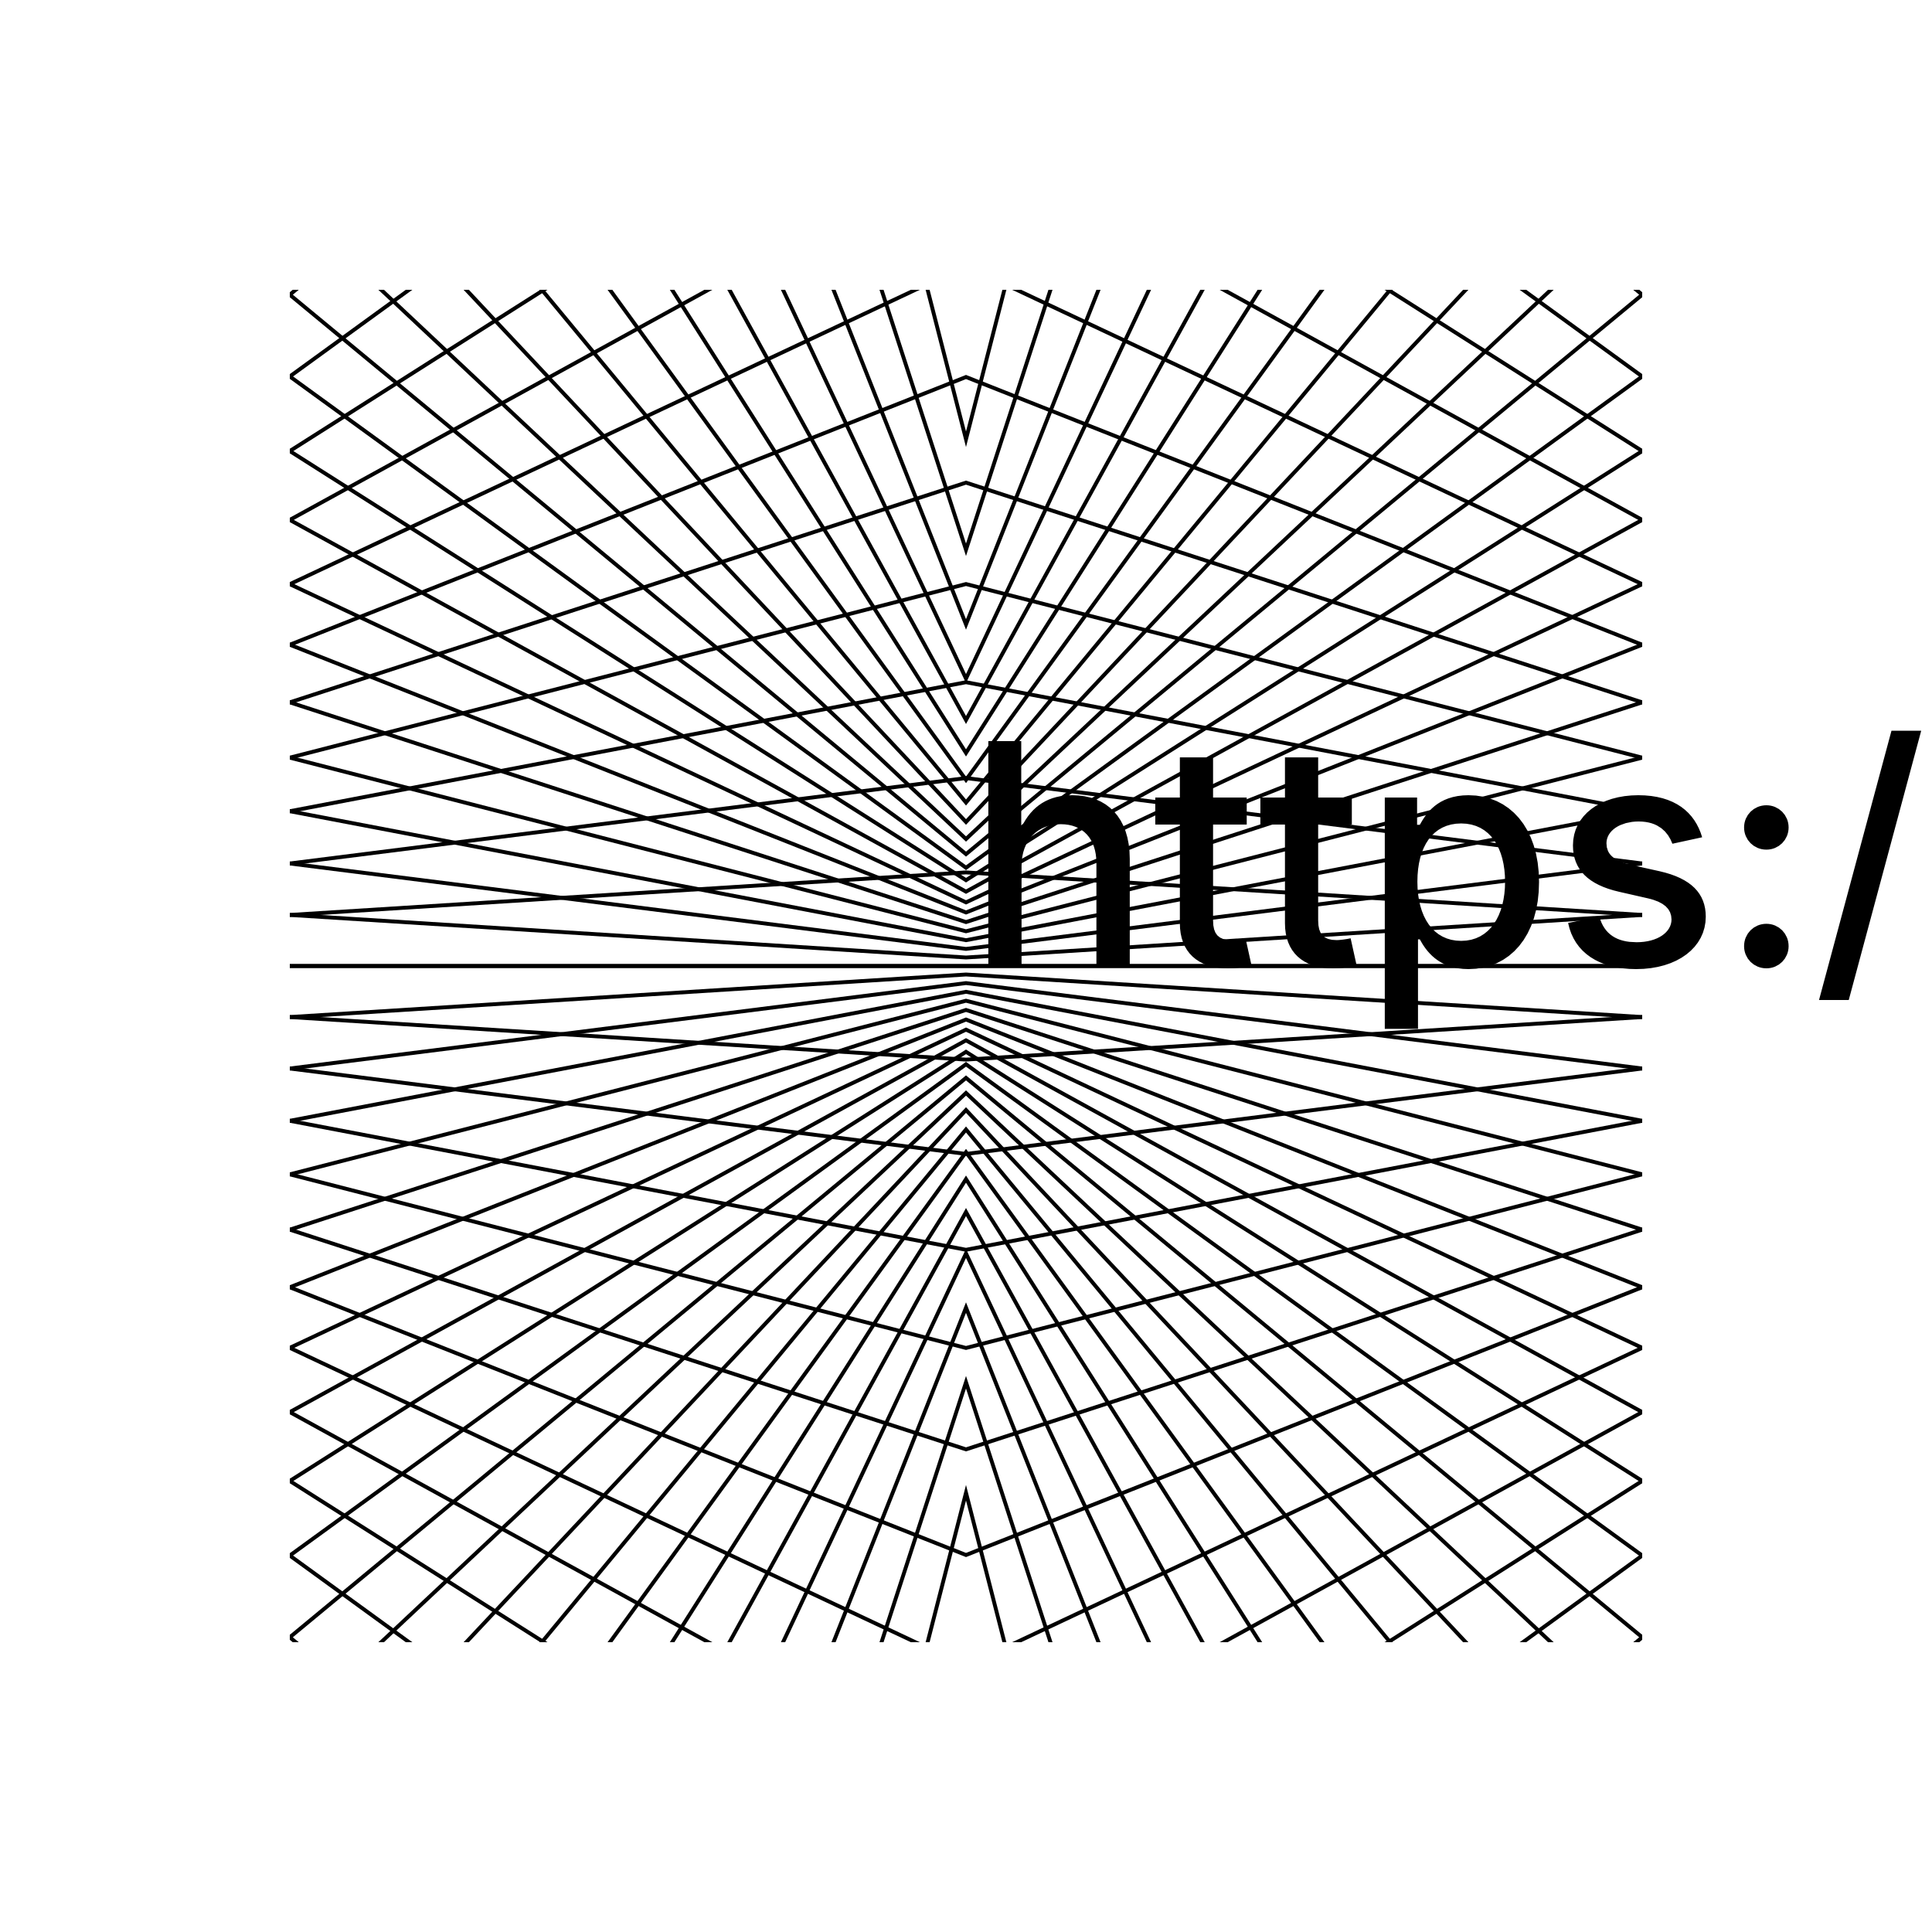 <?xml version="1.0" encoding="UTF-8"?>
<!DOCTYPE svg>
<svg
  data-animation-duration="1.5s"
  preserveAspectRatio="xMidYMid meet"
  version="1.1"
  viewBox="-50 -50 100 100"
  xmlns:xlink="http://www.w3.org/1999/xlink"
  xmlns="http://www.w3.org/2000/svg"
>
  <title>
    ANIMATION 36 - VARIATION A
  </title>
  <desc>
    <p>See this animation in action here: <a href="https://andrew.wang-hoyer.com/experiments/svg-animations/36/a" target="_blank" rel="noopener">https://andrew.wang-hoyer.com/experiments/svg-animations/36/a</a>.</p>
    <p>Generator source code : <a href="https://github.com/ndrwhr/svg-animation-src/tree/master/site/_svgs/generators/animations/36/a.js" target="_blank" rel="noopener">https://github.com/ndrwhr/svg-animation-src/tree/master/site/_svgs/generators/animations/36/a.js</a>.</p>
    <p>All generated files and source code are released under the following license:</p>
    <p>MIT License</p>
    <p>Copyright (c) 2018-present Andrew Hoyer</p>
    <p>Permission is hereby granted, free of charge, to any person obtaining a copy of this software and associated documentation files (the &quot;Software&quot;), to deal in the Software without restriction, including without limitation the rights to use, copy, modify, merge, publish, distribute, sublicense, and/or sell copies of the Software, and to permit persons to whom the Software is furnished to do so, subject to the following conditions:</p>
    <p>The above copyright notice and this permission notice shall be included in all copies or substantial portions of the Software.</p>
    <p>THE SOFTWARE IS PROVIDED &quot;AS IS&quot;, WITHOUT WARRANTY OF ANY KIND, EXPRESS OR IMPLIED, INCLUDING BUT NOT LIMITED TO THE WARRANTIES OF MERCHANTABILITY, FITNESS FOR A PARTICULAR PURPOSE AND NONINFRINGEMENT. IN NO EVENT SHALL THE AUTHORS OR COPYRIGHT HOLDERS BE LIABLE FOR ANY CLAIM, DAMAGES OR OTHER LIABILITY, WHETHER IN AN ACTION OF CONTRACT, TORT OR OTHERWISE, ARISING FROM, OUT OF OR IN CONNECTION WITH THE SOFTWARE OR THE USE OR OTHER DEALINGS IN THE SOFTWARE.</p>
  </desc>
  <defs>
    <clipPath
      id="svg-36-a-right-clip"
    >
      <rect
        class="svg-36-a-rect"
        height="70"
        width="35"
        x="0"
        y="-35"
      />
    </clipPath>
    <clipPath
      id="svg-36-a-left-clip"
    >
      <rect
        class="svg-36-a-rect"
        height="70"
        width="35"
        x="-35"
        y="-35"
      />
    </clipPath>
  </defs>
  <style>
    /* <![CDATA[ */
      .svg-36-a-line-group {
        animation: svg-36-a-line-group-anim 1.5s linear infinite;
      }
      
      .svg-36-a-line-group .svg-36-a-line {
        stroke: black;
        stroke-width: .2;
      }
      
      @keyframes svg-36-a-line-group-anim {
        from {
          transform: rotate(0);
        }
      
        to {
          transform: rotate(3.6deg);
        }
      }
      
    /* ]]> */
  </style>
  <g
    class="svg-36-a-g"
    clip-path="url(#svg-36-a-right-clip)"
    transform="translate(-35, 0)"
  >
    <g
      class="svg-36-a-g"
      transform="translate(42, 0)"
    >
      <g
        class="svg-36-a-g svg-36-a-line-group"
        style="animation-direction: reverse"
      >
        <line
          class="svg-36-a-line"
          transform="rotate(0)"
          x1="0"
          x2="150"
          y1="0"
          y2="0"
        />
        <line
          class="svg-36-a-line"
          transform="rotate(3.6)"
          x1="0"
          x2="150"
          y1="0"
          y2="0"
        />
        <line
          class="svg-36-a-line"
          transform="rotate(7.2)"
          x1="0"
          x2="150"
          y1="0"
          y2="0"
        />
        <line
          class="svg-36-a-line"
          transform="rotate(10.8)"
          x1="0"
          x2="150"
          y1="0"
          y2="0"
        />
        <line
          class="svg-36-a-line"
          transform="rotate(14.4)"
          x1="0"
          x2="150"
          y1="0"
          y2="0"
        />
        <line
          class="svg-36-a-line"
          transform="rotate(18)"
          x1="0"
          x2="150"
          y1="0"
          y2="0"
        />
        <line
          class="svg-36-a-line"
          transform="rotate(21.6)"
          x1="0"
          x2="150"
          y1="0"
          y2="0"
        />
        <line
          class="svg-36-a-line"
          transform="rotate(25.2)"
          x1="0"
          x2="150"
          y1="0"
          y2="0"
        />
        <line
          class="svg-36-a-line"
          transform="rotate(28.8)"
          x1="0"
          x2="150"
          y1="0"
          y2="0"
        />
        <line
          class="svg-36-a-line"
          transform="rotate(32.4)"
          x1="0"
          x2="150"
          y1="0"
          y2="0"
        />
        <line
          class="svg-36-a-line"
          transform="rotate(36)"
          x1="0"
          x2="150"
          y1="0"
          y2="0"
        />
        <line
          class="svg-36-a-line"
          transform="rotate(39.6)"
          x1="0"
          x2="150"
          y1="0"
          y2="0"
        />
        <line
          class="svg-36-a-line"
          transform="rotate(43.2)"
          x1="0"
          x2="150"
          y1="0"
          y2="0"
        />
        <line
          class="svg-36-a-line"
          transform="rotate(46.8)"
          x1="0"
          x2="150"
          y1="0"
          y2="0"
        />
        <line
          class="svg-36-a-line"
          transform="rotate(50.4)"
          x1="0"
          x2="150"
          y1="0"
          y2="0"
        />
        <line
          class="svg-36-a-line"
          transform="rotate(54)"
          x1="0"
          x2="150"
          y1="0"
          y2="0"
        />
        <line
          class="svg-36-a-line"
          transform="rotate(57.6)"
          x1="0"
          x2="150"
          y1="0"
          y2="0"
        />
        <line
          class="svg-36-a-line"
          transform="rotate(61.2)"
          x1="0"
          x2="150"
          y1="0"
          y2="0"
        />
        <line
          class="svg-36-a-line"
          transform="rotate(64.8)"
          x1="0"
          x2="150"
          y1="0"
          y2="0"
        />
        <line
          class="svg-36-a-line"
          transform="rotate(68.4)"
          x1="0"
          x2="150"
          y1="0"
          y2="0"
        />
        <line
          class="svg-36-a-line"
          transform="rotate(72)"
          x1="0"
          x2="150"
          y1="0"
          y2="0"
        />
        <line
          class="svg-36-a-line"
          transform="rotate(75.6)"
          x1="0"
          x2="150"
          y1="0"
          y2="0"
        />
        <line
          class="svg-36-a-line"
          transform="rotate(79.2)"
          x1="0"
          x2="150"
          y1="0"
          y2="0"
        />
        <line
          class="svg-36-a-line"
          transform="rotate(82.8)"
          x1="0"
          x2="150"
          y1="0"
          y2="0"
        />
        <line
          class="svg-36-a-line"
          transform="rotate(86.4)"
          x1="0"
          x2="150"
          y1="0"
          y2="0"
        />
        <line
          class="svg-36-a-line"
          transform="rotate(90)"
          x1="0"
          x2="150"
          y1="0"
          y2="0"
        />
        <line
          class="svg-36-a-line"
          transform="rotate(93.6)"
          x1="0"
          x2="150"
          y1="0"
          y2="0"
        />
        <line
          class="svg-36-a-line"
          transform="rotate(97.2)"
          x1="0"
          x2="150"
          y1="0"
          y2="0"
        />
        <line
          class="svg-36-a-line"
          transform="rotate(100.8)"
          x1="0"
          x2="150"
          y1="0"
          y2="0"
        />
        <line
          class="svg-36-a-line"
          transform="rotate(104.4)"
          x1="0"
          x2="150"
          y1="0"
          y2="0"
        />
        <line
          class="svg-36-a-line"
          transform="rotate(108)"
          x1="0"
          x2="150"
          y1="0"
          y2="0"
        />
        <line
          class="svg-36-a-line"
          transform="rotate(111.6)"
          x1="0"
          x2="150"
          y1="0"
          y2="0"
        />
        <line
          class="svg-36-a-line"
          transform="rotate(115.2)"
          x1="0"
          x2="150"
          y1="0"
          y2="0"
        />
        <line
          class="svg-36-a-line"
          transform="rotate(118.8)"
          x1="0"
          x2="150"
          y1="0"
          y2="0"
        />
        <line
          class="svg-36-a-line"
          transform="rotate(122.4)"
          x1="0"
          x2="150"
          y1="0"
          y2="0"
        />
        <line
          class="svg-36-a-line"
          transform="rotate(126)"
          x1="0"
          x2="150"
          y1="0"
          y2="0"
        />
        <line
          class="svg-36-a-line"
          transform="rotate(129.6)"
          x1="0"
          x2="150"
          y1="0"
          y2="0"
        />
        <line
          class="svg-36-a-line"
          transform="rotate(133.2)"
          x1="0"
          x2="150"
          y1="0"
          y2="0"
        />
        <line
          class="svg-36-a-line"
          transform="rotate(136.8)"
          x1="0"
          x2="150"
          y1="0"
          y2="0"
        />
        <line
          class="svg-36-a-line"
          transform="rotate(140.4)"
          x1="0"
          x2="150"
          y1="0"
          y2="0"
        />
        <line
          class="svg-36-a-line"
          transform="rotate(144)"
          x1="0"
          x2="150"
          y1="0"
          y2="0"
        />
        <line
          class="svg-36-a-line"
          transform="rotate(147.6)"
          x1="0"
          x2="150"
          y1="0"
          y2="0"
        />
        <line
          class="svg-36-a-line"
          transform="rotate(151.2)"
          x1="0"
          x2="150"
          y1="0"
          y2="0"
        />
        <line
          class="svg-36-a-line"
          transform="rotate(154.8)"
          x1="0"
          x2="150"
          y1="0"
          y2="0"
        />
        <line
          class="svg-36-a-line"
          transform="rotate(158.4)"
          x1="0"
          x2="150"
          y1="0"
          y2="0"
        />
        <line
          class="svg-36-a-line"
          transform="rotate(162)"
          x1="0"
          x2="150"
          y1="0"
          y2="0"
        />
        <line
          class="svg-36-a-line"
          transform="rotate(165.6)"
          x1="0"
          x2="150"
          y1="0"
          y2="0"
        />
        <line
          class="svg-36-a-line"
          transform="rotate(169.2)"
          x1="0"
          x2="150"
          y1="0"
          y2="0"
        />
        <line
          class="svg-36-a-line"
          transform="rotate(172.8)"
          x1="0"
          x2="150"
          y1="0"
          y2="0"
        />
        <line
          class="svg-36-a-line"
          transform="rotate(176.4)"
          x1="0"
          x2="150"
          y1="0"
          y2="0"
        />
        <line
          class="svg-36-a-line"
          transform="rotate(180)"
          x1="0"
          x2="150"
          y1="0"
          y2="0"
        />
        <line
          class="svg-36-a-line"
          transform="rotate(183.6)"
          x1="0"
          x2="150"
          y1="0"
          y2="0"
        />
        <line
          class="svg-36-a-line"
          transform="rotate(187.2)"
          x1="0"
          x2="150"
          y1="0"
          y2="0"
        />
        <line
          class="svg-36-a-line"
          transform="rotate(190.8)"
          x1="0"
          x2="150"
          y1="0"
          y2="0"
        />
        <line
          class="svg-36-a-line"
          transform="rotate(194.4)"
          x1="0"
          x2="150"
          y1="0"
          y2="0"
        />
        <line
          class="svg-36-a-line"
          transform="rotate(198)"
          x1="0"
          x2="150"
          y1="0"
          y2="0"
        />
        <line
          class="svg-36-a-line"
          transform="rotate(201.6)"
          x1="0"
          x2="150"
          y1="0"
          y2="0"
        />
        <line
          class="svg-36-a-line"
          transform="rotate(205.2)"
          x1="0"
          x2="150"
          y1="0"
          y2="0"
        />
        <line
          class="svg-36-a-line"
          transform="rotate(208.8)"
          x1="0"
          x2="150"
          y1="0"
          y2="0"
        />
        <line
          class="svg-36-a-line"
          transform="rotate(212.4)"
          x1="0"
          x2="150"
          y1="0"
          y2="0"
        />
        <line
          class="svg-36-a-line"
          transform="rotate(216)"
          x1="0"
          x2="150"
          y1="0"
          y2="0"
        />
        <line
          class="svg-36-a-line"
          transform="rotate(219.6)"
          x1="0"
          x2="150"
          y1="0"
          y2="0"
        />
        <line
          class="svg-36-a-line"
          transform="rotate(223.2)"
          x1="0"
          x2="150"
          y1="0"
          y2="0"
        />
        <line
          class="svg-36-a-line"
          transform="rotate(226.8)"
          x1="0"
          x2="150"
          y1="0"
          y2="0"
        />
        <line
          class="svg-36-a-line"
          transform="rotate(230.4)"
          x1="0"
          x2="150"
          y1="0"
          y2="0"
        />
        <line
          class="svg-36-a-line"
          transform="rotate(234)"
          x1="0"
          x2="150"
          y1="0"
          y2="0"
        />
        <line
          class="svg-36-a-line"
          transform="rotate(237.6)"
          x1="0"
          x2="150"
          y1="0"
          y2="0"
        />
        <line
          class="svg-36-a-line"
          transform="rotate(241.2)"
          x1="0"
          x2="150"
          y1="0"
          y2="0"
        />
        <line
          class="svg-36-a-line"
          transform="rotate(244.8)"
          x1="0"
          x2="150"
          y1="0"
          y2="0"
        />
        <line
          class="svg-36-a-line"
          transform="rotate(248.4)"
          x1="0"
          x2="150"
          y1="0"
          y2="0"
        />
        <line
          class="svg-36-a-line"
          transform="rotate(252)"
          x1="0"
          x2="150"
          y1="0"
          y2="0"
        />
        <line
          class="svg-36-a-line"
          transform="rotate(255.6)"
          x1="0"
          x2="150"
          y1="0"
          y2="0"
        />
        <line
          class="svg-36-a-line"
          transform="rotate(259.2)"
          x1="0"
          x2="150"
          y1="0"
          y2="0"
        />
        <line
          class="svg-36-a-line"
          transform="rotate(262.8)"
          x1="0"
          x2="150"
          y1="0"
          y2="0"
        />
        <line
          class="svg-36-a-line"
          transform="rotate(266.4)"
          x1="0"
          x2="150"
          y1="0"
          y2="0"
        />
        <line
          class="svg-36-a-line"
          transform="rotate(270)"
          x1="0"
          x2="150"
          y1="0"
          y2="0"
        />
        <line
          class="svg-36-a-line"
          transform="rotate(273.6)"
          x1="0"
          x2="150"
          y1="0"
          y2="0"
        />
        <line
          class="svg-36-a-line"
          transform="rotate(277.2)"
          x1="0"
          x2="150"
          y1="0"
          y2="0"
        />
        <line
          class="svg-36-a-line"
          transform="rotate(280.8)"
          x1="0"
          x2="150"
          y1="0"
          y2="0"
        />
        <line
          class="svg-36-a-line"
          transform="rotate(284.4)"
          x1="0"
          x2="150"
          y1="0"
          y2="0"
        />
        <line
          class="svg-36-a-line"
          transform="rotate(288)"
          x1="0"
          x2="150"
          y1="0"
          y2="0"
        />
        <line
          class="svg-36-a-line"
          transform="rotate(291.6)"
          x1="0"
          x2="150"
          y1="0"
          y2="0"
        />
        <line
          class="svg-36-a-line"
          transform="rotate(295.2)"
          x1="0"
          x2="150"
          y1="0"
          y2="0"
        />
        <line
          class="svg-36-a-line"
          transform="rotate(298.8)"
          x1="0"
          x2="150"
          y1="0"
          y2="0"
        />
        <line
          class="svg-36-a-line"
          transform="rotate(302.4)"
          x1="0"
          x2="150"
          y1="0"
          y2="0"
        />
        <line
          class="svg-36-a-line"
          transform="rotate(306)"
          x1="0"
          x2="150"
          y1="0"
          y2="0"
        />
        <line
          class="svg-36-a-line"
          transform="rotate(309.6)"
          x1="0"
          x2="150"
          y1="0"
          y2="0"
        />
        <line
          class="svg-36-a-line"
          transform="rotate(313.2)"
          x1="0"
          x2="150"
          y1="0"
          y2="0"
        />
        <line
          class="svg-36-a-line"
          transform="rotate(316.8)"
          x1="0"
          x2="150"
          y1="0"
          y2="0"
        />
        <line
          class="svg-36-a-line"
          transform="rotate(320.4)"
          x1="0"
          x2="150"
          y1="0"
          y2="0"
        />
        <line
          class="svg-36-a-line"
          transform="rotate(324)"
          x1="0"
          x2="150"
          y1="0"
          y2="0"
        />
        <line
          class="svg-36-a-line"
          transform="rotate(327.6)"
          x1="0"
          x2="150"
          y1="0"
          y2="0"
        />
        <line
          class="svg-36-a-line"
          transform="rotate(331.2)"
          x1="0"
          x2="150"
          y1="0"
          y2="0"
        />
        <line
          class="svg-36-a-line"
          transform="rotate(334.8)"
          x1="0"
          x2="150"
          y1="0"
          y2="0"
        />
        <line
          class="svg-36-a-line"
          transform="rotate(338.4)"
          x1="0"
          x2="150"
          y1="0"
          y2="0"
        />
        <line
          class="svg-36-a-line"
          transform="rotate(342)"
          x1="0"
          x2="150"
          y1="0"
          y2="0"
        />
        <line
          class="svg-36-a-line"
          transform="rotate(345.6)"
          x1="0"
          x2="150"
          y1="0"
          y2="0"
        />
        <line
          class="svg-36-a-line"
          transform="rotate(349.2)"
          x1="0"
          x2="150"
          y1="0"
          y2="0"
        />
        <line
          class="svg-36-a-line"
          transform="rotate(352.8)"
          x1="0"
          x2="150"
          y1="0"
          y2="0"
        />
        <line
          class="svg-36-a-line"
          transform="rotate(356.4)"
          x1="0"
          x2="150"
          y1="0"
          y2="0"
        />
      </g>
    </g>
    <g
      class="svg-36-a-g"
      transform="translate(-42, 0)"
    >
      <g
        class="svg-36-a-g svg-36-a-line-group"
      >
        <line
          class="svg-36-a-line"
          transform="rotate(0)"
          x1="0"
          x2="150"
          y1="0"
          y2="0"
        />
        <line
          class="svg-36-a-line"
          transform="rotate(3.6)"
          x1="0"
          x2="150"
          y1="0"
          y2="0"
        />
        <line
          class="svg-36-a-line"
          transform="rotate(7.2)"
          x1="0"
          x2="150"
          y1="0"
          y2="0"
        />
        <line
          class="svg-36-a-line"
          transform="rotate(10.8)"
          x1="0"
          x2="150"
          y1="0"
          y2="0"
        />
        <line
          class="svg-36-a-line"
          transform="rotate(14.4)"
          x1="0"
          x2="150"
          y1="0"
          y2="0"
        />
        <line
          class="svg-36-a-line"
          transform="rotate(18)"
          x1="0"
          x2="150"
          y1="0"
          y2="0"
        />
        <line
          class="svg-36-a-line"
          transform="rotate(21.6)"
          x1="0"
          x2="150"
          y1="0"
          y2="0"
        />
        <line
          class="svg-36-a-line"
          transform="rotate(25.2)"
          x1="0"
          x2="150"
          y1="0"
          y2="0"
        />
        <line
          class="svg-36-a-line"
          transform="rotate(28.8)"
          x1="0"
          x2="150"
          y1="0"
          y2="0"
        />
        <line
          class="svg-36-a-line"
          transform="rotate(32.4)"
          x1="0"
          x2="150"
          y1="0"
          y2="0"
        />
        <line
          class="svg-36-a-line"
          transform="rotate(36)"
          x1="0"
          x2="150"
          y1="0"
          y2="0"
        />
        <line
          class="svg-36-a-line"
          transform="rotate(39.6)"
          x1="0"
          x2="150"
          y1="0"
          y2="0"
        />
        <line
          class="svg-36-a-line"
          transform="rotate(43.2)"
          x1="0"
          x2="150"
          y1="0"
          y2="0"
        />
        <line
          class="svg-36-a-line"
          transform="rotate(46.8)"
          x1="0"
          x2="150"
          y1="0"
          y2="0"
        />
        <line
          class="svg-36-a-line"
          transform="rotate(50.4)"
          x1="0"
          x2="150"
          y1="0"
          y2="0"
        />
        <line
          class="svg-36-a-line"
          transform="rotate(54)"
          x1="0"
          x2="150"
          y1="0"
          y2="0"
        />
        <line
          class="svg-36-a-line"
          transform="rotate(57.6)"
          x1="0"
          x2="150"
          y1="0"
          y2="0"
        />
        <line
          class="svg-36-a-line"
          transform="rotate(61.2)"
          x1="0"
          x2="150"
          y1="0"
          y2="0"
        />
        <line
          class="svg-36-a-line"
          transform="rotate(64.8)"
          x1="0"
          x2="150"
          y1="0"
          y2="0"
        />
        <line
          class="svg-36-a-line"
          transform="rotate(68.4)"
          x1="0"
          x2="150"
          y1="0"
          y2="0"
        />
        <line
          class="svg-36-a-line"
          transform="rotate(72)"
          x1="0"
          x2="150"
          y1="0"
          y2="0"
        />
        <line
          class="svg-36-a-line"
          transform="rotate(75.6)"
          x1="0"
          x2="150"
          y1="0"
          y2="0"
        />
        <line
          class="svg-36-a-line"
          transform="rotate(79.2)"
          x1="0"
          x2="150"
          y1="0"
          y2="0"
        />
        <line
          class="svg-36-a-line"
          transform="rotate(82.8)"
          x1="0"
          x2="150"
          y1="0"
          y2="0"
        />
        <line
          class="svg-36-a-line"
          transform="rotate(86.4)"
          x1="0"
          x2="150"
          y1="0"
          y2="0"
        />
        <line
          class="svg-36-a-line"
          transform="rotate(90)"
          x1="0"
          x2="150"
          y1="0"
          y2="0"
        />
        <line
          class="svg-36-a-line"
          transform="rotate(93.6)"
          x1="0"
          x2="150"
          y1="0"
          y2="0"
        />
        <line
          class="svg-36-a-line"
          transform="rotate(97.2)"
          x1="0"
          x2="150"
          y1="0"
          y2="0"
        />
        <line
          class="svg-36-a-line"
          transform="rotate(100.8)"
          x1="0"
          x2="150"
          y1="0"
          y2="0"
        />
        <line
          class="svg-36-a-line"
          transform="rotate(104.4)"
          x1="0"
          x2="150"
          y1="0"
          y2="0"
        />
        <line
          class="svg-36-a-line"
          transform="rotate(108)"
          x1="0"
          x2="150"
          y1="0"
          y2="0"
        />
        <line
          class="svg-36-a-line"
          transform="rotate(111.6)"
          x1="0"
          x2="150"
          y1="0"
          y2="0"
        />
        <line
          class="svg-36-a-line"
          transform="rotate(115.2)"
          x1="0"
          x2="150"
          y1="0"
          y2="0"
        />
        <line
          class="svg-36-a-line"
          transform="rotate(118.8)"
          x1="0"
          x2="150"
          y1="0"
          y2="0"
        />
        <line
          class="svg-36-a-line"
          transform="rotate(122.4)"
          x1="0"
          x2="150"
          y1="0"
          y2="0"
        />
        <line
          class="svg-36-a-line"
          transform="rotate(126)"
          x1="0"
          x2="150"
          y1="0"
          y2="0"
        />
        <line
          class="svg-36-a-line"
          transform="rotate(129.6)"
          x1="0"
          x2="150"
          y1="0"
          y2="0"
        />
        <line
          class="svg-36-a-line"
          transform="rotate(133.2)"
          x1="0"
          x2="150"
          y1="0"
          y2="0"
        />
        <line
          class="svg-36-a-line"
          transform="rotate(136.8)"
          x1="0"
          x2="150"
          y1="0"
          y2="0"
        />
        <line
          class="svg-36-a-line"
          transform="rotate(140.4)"
          x1="0"
          x2="150"
          y1="0"
          y2="0"
        />
        <line
          class="svg-36-a-line"
          transform="rotate(144)"
          x1="0"
          x2="150"
          y1="0"
          y2="0"
        />
        <line
          class="svg-36-a-line"
          transform="rotate(147.6)"
          x1="0"
          x2="150"
          y1="0"
          y2="0"
        />
        <line
          class="svg-36-a-line"
          transform="rotate(151.2)"
          x1="0"
          x2="150"
          y1="0"
          y2="0"
        />
        <line
          class="svg-36-a-line"
          transform="rotate(154.8)"
          x1="0"
          x2="150"
          y1="0"
          y2="0"
        />
        <line
          class="svg-36-a-line"
          transform="rotate(158.4)"
          x1="0"
          x2="150"
          y1="0"
          y2="0"
        />
        <line
          class="svg-36-a-line"
          transform="rotate(162)"
          x1="0"
          x2="150"
          y1="0"
          y2="0"
        />
        <line
          class="svg-36-a-line"
          transform="rotate(165.6)"
          x1="0"
          x2="150"
          y1="0"
          y2="0"
        />
        <line
          class="svg-36-a-line"
          transform="rotate(169.2)"
          x1="0"
          x2="150"
          y1="0"
          y2="0"
        />
        <line
          class="svg-36-a-line"
          transform="rotate(172.8)"
          x1="0"
          x2="150"
          y1="0"
          y2="0"
        />
        <line
          class="svg-36-a-line"
          transform="rotate(176.4)"
          x1="0"
          x2="150"
          y1="0"
          y2="0"
        />
        <line
          class="svg-36-a-line"
          transform="rotate(180)"
          x1="0"
          x2="150"
          y1="0"
          y2="0"
        />
        <line
          class="svg-36-a-line"
          transform="rotate(183.6)"
          x1="0"
          x2="150"
          y1="0"
          y2="0"
        />
        <line
          class="svg-36-a-line"
          transform="rotate(187.2)"
          x1="0"
          x2="150"
          y1="0"
          y2="0"
        />
        <line
          class="svg-36-a-line"
          transform="rotate(190.8)"
          x1="0"
          x2="150"
          y1="0"
          y2="0"
        />
        <line
          class="svg-36-a-line"
          transform="rotate(194.4)"
          x1="0"
          x2="150"
          y1="0"
          y2="0"
        />
        <line
          class="svg-36-a-line"
          transform="rotate(198)"
          x1="0"
          x2="150"
          y1="0"
          y2="0"
        />
        <line
          class="svg-36-a-line"
          transform="rotate(201.6)"
          x1="0"
          x2="150"
          y1="0"
          y2="0"
        />
        <line
          class="svg-36-a-line"
          transform="rotate(205.2)"
          x1="0"
          x2="150"
          y1="0"
          y2="0"
        />
        <line
          class="svg-36-a-line"
          transform="rotate(208.8)"
          x1="0"
          x2="150"
          y1="0"
          y2="0"
        />
        <line
          class="svg-36-a-line"
          transform="rotate(212.4)"
          x1="0"
          x2="150"
          y1="0"
          y2="0"
        />
        <line
          class="svg-36-a-line"
          transform="rotate(216)"
          x1="0"
          x2="150"
          y1="0"
          y2="0"
        />
        <line
          class="svg-36-a-line"
          transform="rotate(219.6)"
          x1="0"
          x2="150"
          y1="0"
          y2="0"
        />
        <line
          class="svg-36-a-line"
          transform="rotate(223.2)"
          x1="0"
          x2="150"
          y1="0"
          y2="0"
        />
        <line
          class="svg-36-a-line"
          transform="rotate(226.8)"
          x1="0"
          x2="150"
          y1="0"
          y2="0"
        />
        <line
          class="svg-36-a-line"
          transform="rotate(230.4)"
          x1="0"
          x2="150"
          y1="0"
          y2="0"
        />
        <line
          class="svg-36-a-line"
          transform="rotate(234)"
          x1="0"
          x2="150"
          y1="0"
          y2="0"
        />
        <line
          class="svg-36-a-line"
          transform="rotate(237.6)"
          x1="0"
          x2="150"
          y1="0"
          y2="0"
        />
        <line
          class="svg-36-a-line"
          transform="rotate(241.2)"
          x1="0"
          x2="150"
          y1="0"
          y2="0"
        />
        <line
          class="svg-36-a-line"
          transform="rotate(244.8)"
          x1="0"
          x2="150"
          y1="0"
          y2="0"
        />
        <line
          class="svg-36-a-line"
          transform="rotate(248.4)"
          x1="0"
          x2="150"
          y1="0"
          y2="0"
        />
        <line
          class="svg-36-a-line"
          transform="rotate(252)"
          x1="0"
          x2="150"
          y1="0"
          y2="0"
        />
        <line
          class="svg-36-a-line"
          transform="rotate(255.6)"
          x1="0"
          x2="150"
          y1="0"
          y2="0"
        />
        <line
          class="svg-36-a-line"
          transform="rotate(259.2)"
          x1="0"
          x2="150"
          y1="0"
          y2="0"
        />
        <line
          class="svg-36-a-line"
          transform="rotate(262.8)"
          x1="0"
          x2="150"
          y1="0"
          y2="0"
        />
        <line
          class="svg-36-a-line"
          transform="rotate(266.4)"
          x1="0"
          x2="150"
          y1="0"
          y2="0"
        />
        <line
          class="svg-36-a-line"
          transform="rotate(270)"
          x1="0"
          x2="150"
          y1="0"
          y2="0"
        />
        <line
          class="svg-36-a-line"
          transform="rotate(273.6)"
          x1="0"
          x2="150"
          y1="0"
          y2="0"
        />
        <line
          class="svg-36-a-line"
          transform="rotate(277.2)"
          x1="0"
          x2="150"
          y1="0"
          y2="0"
        />
        <line
          class="svg-36-a-line"
          transform="rotate(280.8)"
          x1="0"
          x2="150"
          y1="0"
          y2="0"
        />
        <line
          class="svg-36-a-line"
          transform="rotate(284.4)"
          x1="0"
          x2="150"
          y1="0"
          y2="0"
        />
        <line
          class="svg-36-a-line"
          transform="rotate(288)"
          x1="0"
          x2="150"
          y1="0"
          y2="0"
        />
        <line
          class="svg-36-a-line"
          transform="rotate(291.6)"
          x1="0"
          x2="150"
          y1="0"
          y2="0"
        />
        <line
          class="svg-36-a-line"
          transform="rotate(295.2)"
          x1="0"
          x2="150"
          y1="0"
          y2="0"
        />
        <line
          class="svg-36-a-line"
          transform="rotate(298.8)"
          x1="0"
          x2="150"
          y1="0"
          y2="0"
        />
        <line
          class="svg-36-a-line"
          transform="rotate(302.4)"
          x1="0"
          x2="150"
          y1="0"
          y2="0"
        />
        <line
          class="svg-36-a-line"
          transform="rotate(306)"
          x1="0"
          x2="150"
          y1="0"
          y2="0"
        />
        <line
          class="svg-36-a-line"
          transform="rotate(309.6)"
          x1="0"
          x2="150"
          y1="0"
          y2="0"
        />
        <line
          class="svg-36-a-line"
          transform="rotate(313.2)"
          x1="0"
          x2="150"
          y1="0"
          y2="0"
        />
        <line
          class="svg-36-a-line"
          transform="rotate(316.8)"
          x1="0"
          x2="150"
          y1="0"
          y2="0"
        />
        <line
          class="svg-36-a-line"
          transform="rotate(320.4)"
          x1="0"
          x2="150"
          y1="0"
          y2="0"
        />
        <line
          class="svg-36-a-line"
          transform="rotate(324)"
          x1="0"
          x2="150"
          y1="0"
          y2="0"
        />
        <line
          class="svg-36-a-line"
          transform="rotate(327.6)"
          x1="0"
          x2="150"
          y1="0"
          y2="0"
        />
        <line
          class="svg-36-a-line"
          transform="rotate(331.2)"
          x1="0"
          x2="150"
          y1="0"
          y2="0"
        />
        <line
          class="svg-36-a-line"
          transform="rotate(334.8)"
          x1="0"
          x2="150"
          y1="0"
          y2="0"
        />
        <line
          class="svg-36-a-line"
          transform="rotate(338.4)"
          x1="0"
          x2="150"
          y1="0"
          y2="0"
        />
        <line
          class="svg-36-a-line"
          transform="rotate(342)"
          x1="0"
          x2="150"
          y1="0"
          y2="0"
        />
        <line
          class="svg-36-a-line"
          transform="rotate(345.6)"
          x1="0"
          x2="150"
          y1="0"
          y2="0"
        />
        <line
          class="svg-36-a-line"
          transform="rotate(349.2)"
          x1="0"
          x2="150"
          y1="0"
          y2="0"
        />
        <line
          class="svg-36-a-line"
          transform="rotate(352.8)"
          x1="0"
          x2="150"
          y1="0"
          y2="0"
        />
        <line
          class="svg-36-a-line"
          transform="rotate(356.4)"
          x1="0"
          x2="150"
          y1="0"
          y2="0"
        />
      </g>
    </g>
  </g>
  <g
    class="svg-36-a-g"
    clip-path="url(#svg-36-a-left-clip)"
    transform="translate(35, 0)"
  >
    <g
      class="svg-36-a-g"
      transform="translate(42, 0)"
    >
      <g
        class="svg-36-a-g svg-36-a-line-group"
        style="animation-direction: reverse"
      >
        <line
          class="svg-36-a-line"
          transform="rotate(0)"
          x1="0"
          x2="150"
          y1="0"
          y2="0"
        />
        <line
          class="svg-36-a-line"
          transform="rotate(3.6)"
          x1="0"
          x2="150"
          y1="0"
          y2="0"
        />
        <line
          class="svg-36-a-line"
          transform="rotate(7.2)"
          x1="0"
          x2="150"
          y1="0"
          y2="0"
        />
        <line
          class="svg-36-a-line"
          transform="rotate(10.8)"
          x1="0"
          x2="150"
          y1="0"
          y2="0"
        />
        <line
          class="svg-36-a-line"
          transform="rotate(14.4)"
          x1="0"
          x2="150"
          y1="0"
          y2="0"
        />
        <line
          class="svg-36-a-line"
          transform="rotate(18)"
          x1="0"
          x2="150"
          y1="0"
          y2="0"
        />
        <line
          class="svg-36-a-line"
          transform="rotate(21.6)"
          x1="0"
          x2="150"
          y1="0"
          y2="0"
        />
        <line
          class="svg-36-a-line"
          transform="rotate(25.2)"
          x1="0"
          x2="150"
          y1="0"
          y2="0"
        />
        <line
          class="svg-36-a-line"
          transform="rotate(28.8)"
          x1="0"
          x2="150"
          y1="0"
          y2="0"
        />
        <line
          class="svg-36-a-line"
          transform="rotate(32.4)"
          x1="0"
          x2="150"
          y1="0"
          y2="0"
        />
        <line
          class="svg-36-a-line"
          transform="rotate(36)"
          x1="0"
          x2="150"
          y1="0"
          y2="0"
        />
        <line
          class="svg-36-a-line"
          transform="rotate(39.6)"
          x1="0"
          x2="150"
          y1="0"
          y2="0"
        />
        <line
          class="svg-36-a-line"
          transform="rotate(43.2)"
          x1="0"
          x2="150"
          y1="0"
          y2="0"
        />
        <line
          class="svg-36-a-line"
          transform="rotate(46.8)"
          x1="0"
          x2="150"
          y1="0"
          y2="0"
        />
        <line
          class="svg-36-a-line"
          transform="rotate(50.4)"
          x1="0"
          x2="150"
          y1="0"
          y2="0"
        />
        <line
          class="svg-36-a-line"
          transform="rotate(54)"
          x1="0"
          x2="150"
          y1="0"
          y2="0"
        />
        <line
          class="svg-36-a-line"
          transform="rotate(57.6)"
          x1="0"
          x2="150"
          y1="0"
          y2="0"
        />
        <line
          class="svg-36-a-line"
          transform="rotate(61.2)"
          x1="0"
          x2="150"
          y1="0"
          y2="0"
        />
        <line
          class="svg-36-a-line"
          transform="rotate(64.8)"
          x1="0"
          x2="150"
          y1="0"
          y2="0"
        />
        <line
          class="svg-36-a-line"
          transform="rotate(68.4)"
          x1="0"
          x2="150"
          y1="0"
          y2="0"
        />
        <line
          class="svg-36-a-line"
          transform="rotate(72)"
          x1="0"
          x2="150"
          y1="0"
          y2="0"
        />
        <line
          class="svg-36-a-line"
          transform="rotate(75.6)"
          x1="0"
          x2="150"
          y1="0"
          y2="0"
        />
        <line
          class="svg-36-a-line"
          transform="rotate(79.2)"
          x1="0"
          x2="150"
          y1="0"
          y2="0"
        />
        <line
          class="svg-36-a-line"
          transform="rotate(82.8)"
          x1="0"
          x2="150"
          y1="0"
          y2="0"
        />
        <line
          class="svg-36-a-line"
          transform="rotate(86.4)"
          x1="0"
          x2="150"
          y1="0"
          y2="0"
        />
        <line
          class="svg-36-a-line"
          transform="rotate(90)"
          x1="0"
          x2="150"
          y1="0"
          y2="0"
        />
        <line
          class="svg-36-a-line"
          transform="rotate(93.6)"
          x1="0"
          x2="150"
          y1="0"
          y2="0"
        />
        <line
          class="svg-36-a-line"
          transform="rotate(97.2)"
          x1="0"
          x2="150"
          y1="0"
          y2="0"
        />
        <line
          class="svg-36-a-line"
          transform="rotate(100.8)"
          x1="0"
          x2="150"
          y1="0"
          y2="0"
        />
        <line
          class="svg-36-a-line"
          transform="rotate(104.4)"
          x1="0"
          x2="150"
          y1="0"
          y2="0"
        />
        <line
          class="svg-36-a-line"
          transform="rotate(108)"
          x1="0"
          x2="150"
          y1="0"
          y2="0"
        />
        <line
          class="svg-36-a-line"
          transform="rotate(111.6)"
          x1="0"
          x2="150"
          y1="0"
          y2="0"
        />
        <line
          class="svg-36-a-line"
          transform="rotate(115.2)"
          x1="0"
          x2="150"
          y1="0"
          y2="0"
        />
        <line
          class="svg-36-a-line"
          transform="rotate(118.8)"
          x1="0"
          x2="150"
          y1="0"
          y2="0"
        />
        <line
          class="svg-36-a-line"
          transform="rotate(122.4)"
          x1="0"
          x2="150"
          y1="0"
          y2="0"
        />
        <line
          class="svg-36-a-line"
          transform="rotate(126)"
          x1="0"
          x2="150"
          y1="0"
          y2="0"
        />
        <line
          class="svg-36-a-line"
          transform="rotate(129.6)"
          x1="0"
          x2="150"
          y1="0"
          y2="0"
        />
        <line
          class="svg-36-a-line"
          transform="rotate(133.2)"
          x1="0"
          x2="150"
          y1="0"
          y2="0"
        />
        <line
          class="svg-36-a-line"
          transform="rotate(136.8)"
          x1="0"
          x2="150"
          y1="0"
          y2="0"
        />
        <line
          class="svg-36-a-line"
          transform="rotate(140.4)"
          x1="0"
          x2="150"
          y1="0"
          y2="0"
        />
        <line
          class="svg-36-a-line"
          transform="rotate(144)"
          x1="0"
          x2="150"
          y1="0"
          y2="0"
        />
        <line
          class="svg-36-a-line"
          transform="rotate(147.6)"
          x1="0"
          x2="150"
          y1="0"
          y2="0"
        />
        <line
          class="svg-36-a-line"
          transform="rotate(151.2)"
          x1="0"
          x2="150"
          y1="0"
          y2="0"
        />
        <line
          class="svg-36-a-line"
          transform="rotate(154.8)"
          x1="0"
          x2="150"
          y1="0"
          y2="0"
        />
        <line
          class="svg-36-a-line"
          transform="rotate(158.4)"
          x1="0"
          x2="150"
          y1="0"
          y2="0"
        />
        <line
          class="svg-36-a-line"
          transform="rotate(162)"
          x1="0"
          x2="150"
          y1="0"
          y2="0"
        />
        <line
          class="svg-36-a-line"
          transform="rotate(165.6)"
          x1="0"
          x2="150"
          y1="0"
          y2="0"
        />
        <line
          class="svg-36-a-line"
          transform="rotate(169.2)"
          x1="0"
          x2="150"
          y1="0"
          y2="0"
        />
        <line
          class="svg-36-a-line"
          transform="rotate(172.8)"
          x1="0"
          x2="150"
          y1="0"
          y2="0"
        />
        <line
          class="svg-36-a-line"
          transform="rotate(176.4)"
          x1="0"
          x2="150"
          y1="0"
          y2="0"
        />
        <line
          class="svg-36-a-line"
          transform="rotate(180)"
          x1="0"
          x2="150"
          y1="0"
          y2="0"
        />
        <line
          class="svg-36-a-line"
          transform="rotate(183.6)"
          x1="0"
          x2="150"
          y1="0"
          y2="0"
        />
        <line
          class="svg-36-a-line"
          transform="rotate(187.2)"
          x1="0"
          x2="150"
          y1="0"
          y2="0"
        />
        <line
          class="svg-36-a-line"
          transform="rotate(190.8)"
          x1="0"
          x2="150"
          y1="0"
          y2="0"
        />
        <line
          class="svg-36-a-line"
          transform="rotate(194.4)"
          x1="0"
          x2="150"
          y1="0"
          y2="0"
        />
        <line
          class="svg-36-a-line"
          transform="rotate(198)"
          x1="0"
          x2="150"
          y1="0"
          y2="0"
        />
        <line
          class="svg-36-a-line"
          transform="rotate(201.6)"
          x1="0"
          x2="150"
          y1="0"
          y2="0"
        />
        <line
          class="svg-36-a-line"
          transform="rotate(205.2)"
          x1="0"
          x2="150"
          y1="0"
          y2="0"
        />
        <line
          class="svg-36-a-line"
          transform="rotate(208.8)"
          x1="0"
          x2="150"
          y1="0"
          y2="0"
        />
        <line
          class="svg-36-a-line"
          transform="rotate(212.4)"
          x1="0"
          x2="150"
          y1="0"
          y2="0"
        />
        <line
          class="svg-36-a-line"
          transform="rotate(216)"
          x1="0"
          x2="150"
          y1="0"
          y2="0"
        />
        <line
          class="svg-36-a-line"
          transform="rotate(219.6)"
          x1="0"
          x2="150"
          y1="0"
          y2="0"
        />
        <line
          class="svg-36-a-line"
          transform="rotate(223.2)"
          x1="0"
          x2="150"
          y1="0"
          y2="0"
        />
        <line
          class="svg-36-a-line"
          transform="rotate(226.8)"
          x1="0"
          x2="150"
          y1="0"
          y2="0"
        />
        <line
          class="svg-36-a-line"
          transform="rotate(230.4)"
          x1="0"
          x2="150"
          y1="0"
          y2="0"
        />
        <line
          class="svg-36-a-line"
          transform="rotate(234)"
          x1="0"
          x2="150"
          y1="0"
          y2="0"
        />
        <line
          class="svg-36-a-line"
          transform="rotate(237.6)"
          x1="0"
          x2="150"
          y1="0"
          y2="0"
        />
        <line
          class="svg-36-a-line"
          transform="rotate(241.2)"
          x1="0"
          x2="150"
          y1="0"
          y2="0"
        />
        <line
          class="svg-36-a-line"
          transform="rotate(244.8)"
          x1="0"
          x2="150"
          y1="0"
          y2="0"
        />
        <line
          class="svg-36-a-line"
          transform="rotate(248.4)"
          x1="0"
          x2="150"
          y1="0"
          y2="0"
        />
        <line
          class="svg-36-a-line"
          transform="rotate(252)"
          x1="0"
          x2="150"
          y1="0"
          y2="0"
        />
        <line
          class="svg-36-a-line"
          transform="rotate(255.6)"
          x1="0"
          x2="150"
          y1="0"
          y2="0"
        />
        <line
          class="svg-36-a-line"
          transform="rotate(259.2)"
          x1="0"
          x2="150"
          y1="0"
          y2="0"
        />
        <line
          class="svg-36-a-line"
          transform="rotate(262.8)"
          x1="0"
          x2="150"
          y1="0"
          y2="0"
        />
        <line
          class="svg-36-a-line"
          transform="rotate(266.4)"
          x1="0"
          x2="150"
          y1="0"
          y2="0"
        />
        <line
          class="svg-36-a-line"
          transform="rotate(270)"
          x1="0"
          x2="150"
          y1="0"
          y2="0"
        />
        <line
          class="svg-36-a-line"
          transform="rotate(273.6)"
          x1="0"
          x2="150"
          y1="0"
          y2="0"
        />
        <line
          class="svg-36-a-line"
          transform="rotate(277.2)"
          x1="0"
          x2="150"
          y1="0"
          y2="0"
        />
        <line
          class="svg-36-a-line"
          transform="rotate(280.8)"
          x1="0"
          x2="150"
          y1="0"
          y2="0"
        />
        <line
          class="svg-36-a-line"
          transform="rotate(284.4)"
          x1="0"
          x2="150"
          y1="0"
          y2="0"
        />
        <line
          class="svg-36-a-line"
          transform="rotate(288)"
          x1="0"
          x2="150"
          y1="0"
          y2="0"
        />
        <line
          class="svg-36-a-line"
          transform="rotate(291.6)"
          x1="0"
          x2="150"
          y1="0"
          y2="0"
        />
        <line
          class="svg-36-a-line"
          transform="rotate(295.2)"
          x1="0"
          x2="150"
          y1="0"
          y2="0"
        />
        <line
          class="svg-36-a-line"
          transform="rotate(298.8)"
          x1="0"
          x2="150"
          y1="0"
          y2="0"
        />
        <line
          class="svg-36-a-line"
          transform="rotate(302.4)"
          x1="0"
          x2="150"
          y1="0"
          y2="0"
        />
        <line
          class="svg-36-a-line"
          transform="rotate(306)"
          x1="0"
          x2="150"
          y1="0"
          y2="0"
        />
        <line
          class="svg-36-a-line"
          transform="rotate(309.6)"
          x1="0"
          x2="150"
          y1="0"
          y2="0"
        />
        <line
          class="svg-36-a-line"
          transform="rotate(313.2)"
          x1="0"
          x2="150"
          y1="0"
          y2="0"
        />
        <line
          class="svg-36-a-line"
          transform="rotate(316.8)"
          x1="0"
          x2="150"
          y1="0"
          y2="0"
        />
        <line
          class="svg-36-a-line"
          transform="rotate(320.4)"
          x1="0"
          x2="150"
          y1="0"
          y2="0"
        />
        <line
          class="svg-36-a-line"
          transform="rotate(324)"
          x1="0"
          x2="150"
          y1="0"
          y2="0"
        />
        <line
          class="svg-36-a-line"
          transform="rotate(327.6)"
          x1="0"
          x2="150"
          y1="0"
          y2="0"
        />
        <line
          class="svg-36-a-line"
          transform="rotate(331.2)"
          x1="0"
          x2="150"
          y1="0"
          y2="0"
        />
        <line
          class="svg-36-a-line"
          transform="rotate(334.8)"
          x1="0"
          x2="150"
          y1="0"
          y2="0"
        />
        <line
          class="svg-36-a-line"
          transform="rotate(338.4)"
          x1="0"
          x2="150"
          y1="0"
          y2="0"
        />
        <line
          class="svg-36-a-line"
          transform="rotate(342)"
          x1="0"
          x2="150"
          y1="0"
          y2="0"
        />
        <line
          class="svg-36-a-line"
          transform="rotate(345.6)"
          x1="0"
          x2="150"
          y1="0"
          y2="0"
        />
        <line
          class="svg-36-a-line"
          transform="rotate(349.2)"
          x1="0"
          x2="150"
          y1="0"
          y2="0"
        />
        <line
          class="svg-36-a-line"
          transform="rotate(352.8)"
          x1="0"
          x2="150"
          y1="0"
          y2="0"
        />
        <line
          class="svg-36-a-line"
          transform="rotate(356.4)"
          x1="0"
          x2="150"
          y1="0"
          y2="0"
        />
      </g>
    </g>
    <g
      class="svg-36-a-g"
      transform="translate(-42, 0)"
    >
      <g
        class="svg-36-a-g svg-36-a-line-group"
      >
        <line
          class="svg-36-a-line"
          transform="rotate(0)"
          x1="0"
          x2="150"
          y1="0"
          y2="0"
        />
        <line
          class="svg-36-a-line"
          transform="rotate(3.6)"
          x1="0"
          x2="150"
          y1="0"
          y2="0"
        />
        <line
          class="svg-36-a-line"
          transform="rotate(7.2)"
          x1="0"
          x2="150"
          y1="0"
          y2="0"
        />
        <line
          class="svg-36-a-line"
          transform="rotate(10.8)"
          x1="0"
          x2="150"
          y1="0"
          y2="0"
        />
        <line
          class="svg-36-a-line"
          transform="rotate(14.4)"
          x1="0"
          x2="150"
          y1="0"
          y2="0"
        />
        <line
          class="svg-36-a-line"
          transform="rotate(18)"
          x1="0"
          x2="150"
          y1="0"
          y2="0"
        />
        <line
          class="svg-36-a-line"
          transform="rotate(21.6)"
          x1="0"
          x2="150"
          y1="0"
          y2="0"
        />
        <line
          class="svg-36-a-line"
          transform="rotate(25.2)"
          x1="0"
          x2="150"
          y1="0"
          y2="0"
        />
        <line
          class="svg-36-a-line"
          transform="rotate(28.8)"
          x1="0"
          x2="150"
          y1="0"
          y2="0"
        />
        <line
          class="svg-36-a-line"
          transform="rotate(32.4)"
          x1="0"
          x2="150"
          y1="0"
          y2="0"
        />
        <line
          class="svg-36-a-line"
          transform="rotate(36)"
          x1="0"
          x2="150"
          y1="0"
          y2="0"
        />
        <line
          class="svg-36-a-line"
          transform="rotate(39.6)"
          x1="0"
          x2="150"
          y1="0"
          y2="0"
        />
        <line
          class="svg-36-a-line"
          transform="rotate(43.2)"
          x1="0"
          x2="150"
          y1="0"
          y2="0"
        />
        <line
          class="svg-36-a-line"
          transform="rotate(46.8)"
          x1="0"
          x2="150"
          y1="0"
          y2="0"
        />
        <line
          class="svg-36-a-line"
          transform="rotate(50.4)"
          x1="0"
          x2="150"
          y1="0"
          y2="0"
        />
        <line
          class="svg-36-a-line"
          transform="rotate(54)"
          x1="0"
          x2="150"
          y1="0"
          y2="0"
        />
        <line
          class="svg-36-a-line"
          transform="rotate(57.6)"
          x1="0"
          x2="150"
          y1="0"
          y2="0"
        />
        <line
          class="svg-36-a-line"
          transform="rotate(61.2)"
          x1="0"
          x2="150"
          y1="0"
          y2="0"
        />
        <line
          class="svg-36-a-line"
          transform="rotate(64.8)"
          x1="0"
          x2="150"
          y1="0"
          y2="0"
        />
        <line
          class="svg-36-a-line"
          transform="rotate(68.4)"
          x1="0"
          x2="150"
          y1="0"
          y2="0"
        />
        <line
          class="svg-36-a-line"
          transform="rotate(72)"
          x1="0"
          x2="150"
          y1="0"
          y2="0"
        />
        <line
          class="svg-36-a-line"
          transform="rotate(75.6)"
          x1="0"
          x2="150"
          y1="0"
          y2="0"
        />
        <line
          class="svg-36-a-line"
          transform="rotate(79.2)"
          x1="0"
          x2="150"
          y1="0"
          y2="0"
        />
        <line
          class="svg-36-a-line"
          transform="rotate(82.8)"
          x1="0"
          x2="150"
          y1="0"
          y2="0"
        />
        <line
          class="svg-36-a-line"
          transform="rotate(86.4)"
          x1="0"
          x2="150"
          y1="0"
          y2="0"
        />
        <line
          class="svg-36-a-line"
          transform="rotate(90)"
          x1="0"
          x2="150"
          y1="0"
          y2="0"
        />
        <line
          class="svg-36-a-line"
          transform="rotate(93.6)"
          x1="0"
          x2="150"
          y1="0"
          y2="0"
        />
        <line
          class="svg-36-a-line"
          transform="rotate(97.2)"
          x1="0"
          x2="150"
          y1="0"
          y2="0"
        />
        <line
          class="svg-36-a-line"
          transform="rotate(100.8)"
          x1="0"
          x2="150"
          y1="0"
          y2="0"
        />
        <line
          class="svg-36-a-line"
          transform="rotate(104.4)"
          x1="0"
          x2="150"
          y1="0"
          y2="0"
        />
        <line
          class="svg-36-a-line"
          transform="rotate(108)"
          x1="0"
          x2="150"
          y1="0"
          y2="0"
        />
        <line
          class="svg-36-a-line"
          transform="rotate(111.6)"
          x1="0"
          x2="150"
          y1="0"
          y2="0"
        />
        <line
          class="svg-36-a-line"
          transform="rotate(115.2)"
          x1="0"
          x2="150"
          y1="0"
          y2="0"
        />
        <line
          class="svg-36-a-line"
          transform="rotate(118.8)"
          x1="0"
          x2="150"
          y1="0"
          y2="0"
        />
        <line
          class="svg-36-a-line"
          transform="rotate(122.4)"
          x1="0"
          x2="150"
          y1="0"
          y2="0"
        />
        <line
          class="svg-36-a-line"
          transform="rotate(126)"
          x1="0"
          x2="150"
          y1="0"
          y2="0"
        />
        <line
          class="svg-36-a-line"
          transform="rotate(129.6)"
          x1="0"
          x2="150"
          y1="0"
          y2="0"
        />
        <line
          class="svg-36-a-line"
          transform="rotate(133.2)"
          x1="0"
          x2="150"
          y1="0"
          y2="0"
        />
        <line
          class="svg-36-a-line"
          transform="rotate(136.8)"
          x1="0"
          x2="150"
          y1="0"
          y2="0"
        />
        <line
          class="svg-36-a-line"
          transform="rotate(140.4)"
          x1="0"
          x2="150"
          y1="0"
          y2="0"
        />
        <line
          class="svg-36-a-line"
          transform="rotate(144)"
          x1="0"
          x2="150"
          y1="0"
          y2="0"
        />
        <line
          class="svg-36-a-line"
          transform="rotate(147.6)"
          x1="0"
          x2="150"
          y1="0"
          y2="0"
        />
        <line
          class="svg-36-a-line"
          transform="rotate(151.2)"
          x1="0"
          x2="150"
          y1="0"
          y2="0"
        />
        <line
          class="svg-36-a-line"
          transform="rotate(154.8)"
          x1="0"
          x2="150"
          y1="0"
          y2="0"
        />
        <line
          class="svg-36-a-line"
          transform="rotate(158.4)"
          x1="0"
          x2="150"
          y1="0"
          y2="0"
        />
        <line
          class="svg-36-a-line"
          transform="rotate(162)"
          x1="0"
          x2="150"
          y1="0"
          y2="0"
        />
        <line
          class="svg-36-a-line"
          transform="rotate(165.6)"
          x1="0"
          x2="150"
          y1="0"
          y2="0"
        />
        <line
          class="svg-36-a-line"
          transform="rotate(169.2)"
          x1="0"
          x2="150"
          y1="0"
          y2="0"
        />
        <line
          class="svg-36-a-line"
          transform="rotate(172.8)"
          x1="0"
          x2="150"
          y1="0"
          y2="0"
        />
        <line
          class="svg-36-a-line"
          transform="rotate(176.4)"
          x1="0"
          x2="150"
          y1="0"
          y2="0"
        />
        <line
          class="svg-36-a-line"
          transform="rotate(180)"
          x1="0"
          x2="150"
          y1="0"
          y2="0"
        />
        <line
          class="svg-36-a-line"
          transform="rotate(183.6)"
          x1="0"
          x2="150"
          y1="0"
          y2="0"
        />
        <line
          class="svg-36-a-line"
          transform="rotate(187.2)"
          x1="0"
          x2="150"
          y1="0"
          y2="0"
        />
        <line
          class="svg-36-a-line"
          transform="rotate(190.8)"
          x1="0"
          x2="150"
          y1="0"
          y2="0"
        />
        <line
          class="svg-36-a-line"
          transform="rotate(194.4)"
          x1="0"
          x2="150"
          y1="0"
          y2="0"
        />
        <line
          class="svg-36-a-line"
          transform="rotate(198)"
          x1="0"
          x2="150"
          y1="0"
          y2="0"
        />
        <line
          class="svg-36-a-line"
          transform="rotate(201.6)"
          x1="0"
          x2="150"
          y1="0"
          y2="0"
        />
        <line
          class="svg-36-a-line"
          transform="rotate(205.2)"
          x1="0"
          x2="150"
          y1="0"
          y2="0"
        />
        <line
          class="svg-36-a-line"
          transform="rotate(208.8)"
          x1="0"
          x2="150"
          y1="0"
          y2="0"
        />
        <line
          class="svg-36-a-line"
          transform="rotate(212.4)"
          x1="0"
          x2="150"
          y1="0"
          y2="0"
        />
        <line
          class="svg-36-a-line"
          transform="rotate(216)"
          x1="0"
          x2="150"
          y1="0"
          y2="0"
        />
        <line
          class="svg-36-a-line"
          transform="rotate(219.6)"
          x1="0"
          x2="150"
          y1="0"
          y2="0"
        />
        <line
          class="svg-36-a-line"
          transform="rotate(223.2)"
          x1="0"
          x2="150"
          y1="0"
          y2="0"
        />
        <line
          class="svg-36-a-line"
          transform="rotate(226.8)"
          x1="0"
          x2="150"
          y1="0"
          y2="0"
        />
        <line
          class="svg-36-a-line"
          transform="rotate(230.4)"
          x1="0"
          x2="150"
          y1="0"
          y2="0"
        />
        <line
          class="svg-36-a-line"
          transform="rotate(234)"
          x1="0"
          x2="150"
          y1="0"
          y2="0"
        />
        <line
          class="svg-36-a-line"
          transform="rotate(237.6)"
          x1="0"
          x2="150"
          y1="0"
          y2="0"
        />
        <line
          class="svg-36-a-line"
          transform="rotate(241.2)"
          x1="0"
          x2="150"
          y1="0"
          y2="0"
        />
        <line
          class="svg-36-a-line"
          transform="rotate(244.8)"
          x1="0"
          x2="150"
          y1="0"
          y2="0"
        />
        <line
          class="svg-36-a-line"
          transform="rotate(248.4)"
          x1="0"
          x2="150"
          y1="0"
          y2="0"
        />
        <line
          class="svg-36-a-line"
          transform="rotate(252)"
          x1="0"
          x2="150"
          y1="0"
          y2="0"
        />
        <line
          class="svg-36-a-line"
          transform="rotate(255.6)"
          x1="0"
          x2="150"
          y1="0"
          y2="0"
        />
        <line
          class="svg-36-a-line"
          transform="rotate(259.2)"
          x1="0"
          x2="150"
          y1="0"
          y2="0"
        />
        <line
          class="svg-36-a-line"
          transform="rotate(262.8)"
          x1="0"
          x2="150"
          y1="0"
          y2="0"
        />
        <line
          class="svg-36-a-line"
          transform="rotate(266.4)"
          x1="0"
          x2="150"
          y1="0"
          y2="0"
        />
        <line
          class="svg-36-a-line"
          transform="rotate(270)"
          x1="0"
          x2="150"
          y1="0"
          y2="0"
        />
        <line
          class="svg-36-a-line"
          transform="rotate(273.6)"
          x1="0"
          x2="150"
          y1="0"
          y2="0"
        />
        <line
          class="svg-36-a-line"
          transform="rotate(277.2)"
          x1="0"
          x2="150"
          y1="0"
          y2="0"
        />
        <line
          class="svg-36-a-line"
          transform="rotate(280.8)"
          x1="0"
          x2="150"
          y1="0"
          y2="0"
        />
        <line
          class="svg-36-a-line"
          transform="rotate(284.4)"
          x1="0"
          x2="150"
          y1="0"
          y2="0"
        />
        <line
          class="svg-36-a-line"
          transform="rotate(288)"
          x1="0"
          x2="150"
          y1="0"
          y2="0"
        />
        <line
          class="svg-36-a-line"
          transform="rotate(291.6)"
          x1="0"
          x2="150"
          y1="0"
          y2="0"
        />
        <line
          class="svg-36-a-line"
          transform="rotate(295.2)"
          x1="0"
          x2="150"
          y1="0"
          y2="0"
        />
        <line
          class="svg-36-a-line"
          transform="rotate(298.8)"
          x1="0"
          x2="150"
          y1="0"
          y2="0"
        />
        <line
          class="svg-36-a-line"
          transform="rotate(302.4)"
          x1="0"
          x2="150"
          y1="0"
          y2="0"
        />
        <line
          class="svg-36-a-line"
          transform="rotate(306)"
          x1="0"
          x2="150"
          y1="0"
          y2="0"
        />
        <line
          class="svg-36-a-line"
          transform="rotate(309.6)"
          x1="0"
          x2="150"
          y1="0"
          y2="0"
        />
        <line
          class="svg-36-a-line"
          transform="rotate(313.2)"
          x1="0"
          x2="150"
          y1="0"
          y2="0"
        />
        <line
          class="svg-36-a-line"
          transform="rotate(316.8)"
          x1="0"
          x2="150"
          y1="0"
          y2="0"
        />
        <line
          class="svg-36-a-line"
          transform="rotate(320.4)"
          x1="0"
          x2="150"
          y1="0"
          y2="0"
        />
        <line
          class="svg-36-a-line"
          transform="rotate(324)"
          x1="0"
          x2="150"
          y1="0"
          y2="0"
        />
        <line
          class="svg-36-a-line"
          transform="rotate(327.6)"
          x1="0"
          x2="150"
          y1="0"
          y2="0"
        />
        <line
          class="svg-36-a-line"
          transform="rotate(331.2)"
          x1="0"
          x2="150"
          y1="0"
          y2="0"
        />
        <line
          class="svg-36-a-line"
          transform="rotate(334.8)"
          x1="0"
          x2="150"
          y1="0"
          y2="0"
        />
        <line
          class="svg-36-a-line"
          transform="rotate(338.4)"
          x1="0"
          x2="150"
          y1="0"
          y2="0"
        />
        <line
          class="svg-36-a-line"
          transform="rotate(342)"
          x1="0"
          x2="150"
          y1="0"
          y2="0"
        />
        <line
          class="svg-36-a-line"
          transform="rotate(345.6)"
          x1="0"
          x2="150"
          y1="0"
          y2="0"
        />
        <line
          class="svg-36-a-line"
          transform="rotate(349.2)"
          x1="0"
          x2="150"
          y1="0"
          y2="0"
        />
        <line
          class="svg-36-a-line"
          transform="rotate(352.8)"
          x1="0"
          x2="150"
          y1="0"
          y2="0"
        />
        <line
          class="svg-36-a-line"
          transform="rotate(356.4)"
          x1="0"
          x2="150"
          y1="0"
          y2="0"
        />
      </g>
    </g>
  </g>
</svg>
